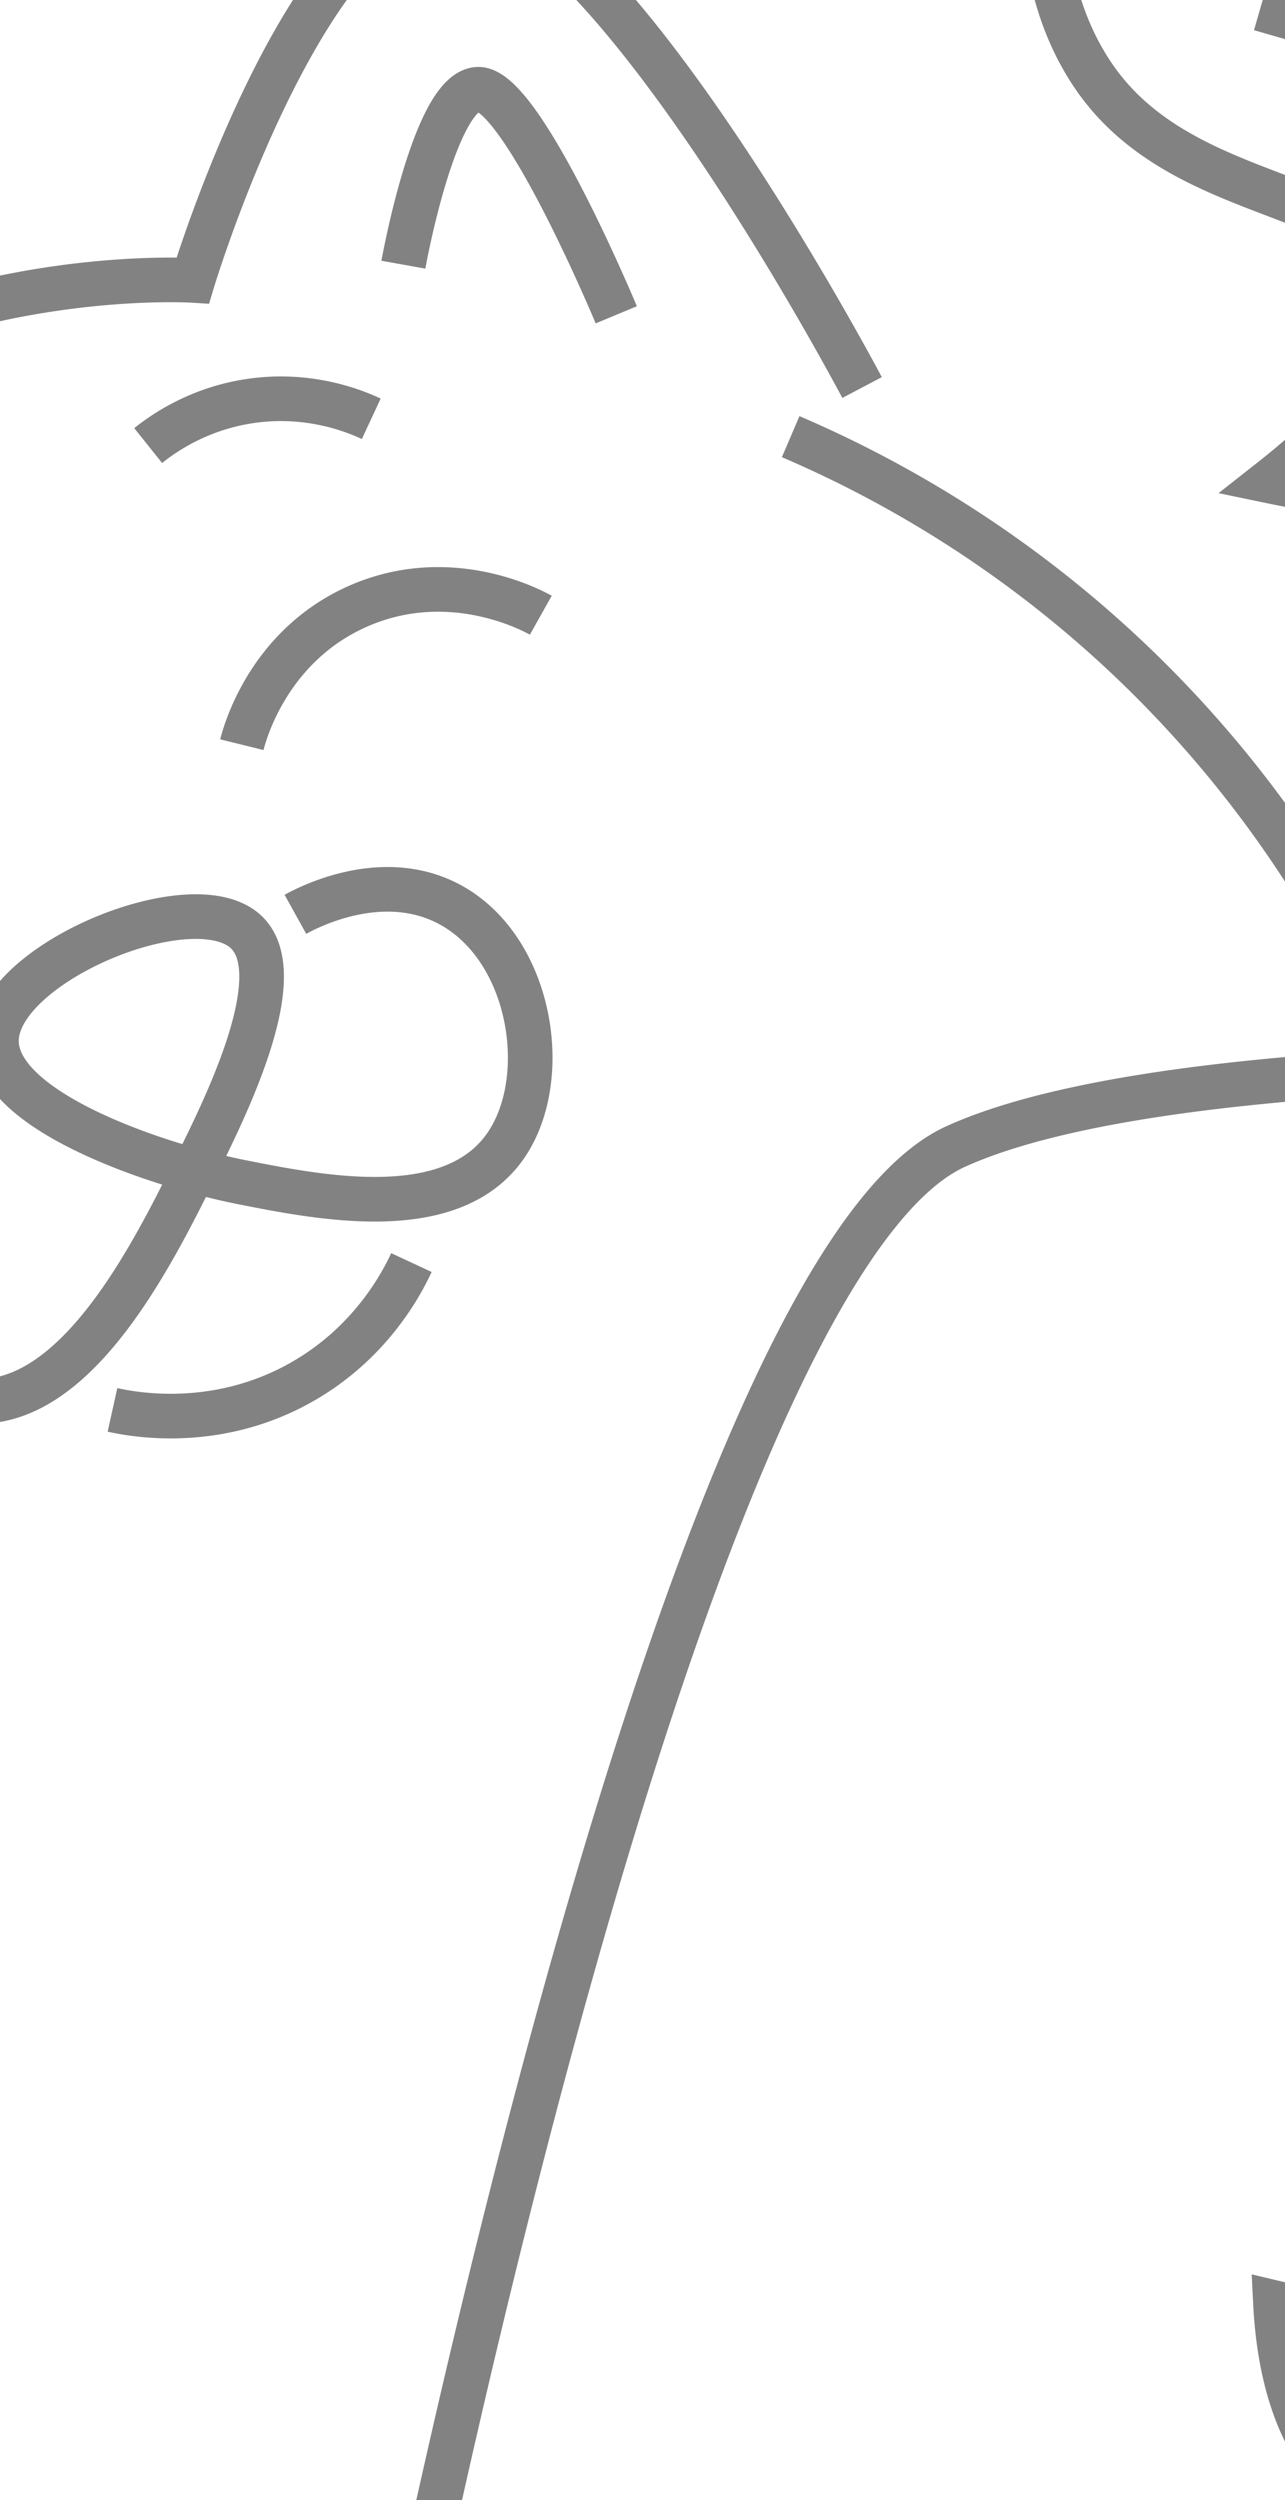 <svg xmlns="http://www.w3.org/2000/svg" viewBox="0 0 288 560" style="enable-background:new 0 0 288 560" xml:space="preserve">
    <path d="M-173.126 99.76c64.02-110.965 183.886-185.652 321.2-185.652 26.21 0 51.781 2.727 76.453 7.902M-218.986 233.54a373.827 373.827 0 0 0-3.503 51.131c0 204.656 165.907 370.563 370.563 370.563S518.636 489.326 518.636 284.67c0-69.363-19.063-134.272-52.228-189.782m17.802 146.919s-206-14-270 15-128 361-128 361m381-412c4.864-35.56-9.585-65.098-27-70-19.89-5.599-54.722 17.825-63 64m-80 3a258.48 258.48 0 0 0-54-64 258.37 258.37 0 0 0-66-41m16-11s-58-110-91-110-59 86-59 86-48-3-91 22-65 53-65 53-88-31-108-10 40 123 40 123m15 3a404.031 404.031 0 0 0 5 128 404.056 404.056 0 0 0 46 122m75-308c-2.876-.95-21.376-6.719-40 4-19.883 11.444-23.566 32.276-24 35m225-97c-1.999-1.123-20.451-11.07-41-2-20.182 8.908-25.426 28.674-26 31m-121-28c-3.684.101-14.667.879-25 9-9.265 7.282-12.805 16.38-14 20m189-74c-3.91-1.82-13.995-5.88-27-4-11.675 1.687-19.602 7.28-23 10m-44 141c-1.975.427-23.912 5.506-30 23-7.602 21.847 14.683 48.211 34 50 23.689 2.193 40.98-32.75 51-53 6.526-13.188 21.004-42.445 11-52-11.776-11.249-55.407 6.791-56 24-.546 15.864 35.58 28.158 55 32 17.79 3.52 46.83 9.266 59-8 10.913-15.482 5.771-45.938-14-55-14.804-6.786-30.66 1.702-33 3m-41 111c4.65 1.03 23.06 4.537 42-6 15.745-8.759 22.748-22.155 25-27m192.433-175.05c19.436 4.052 91.285 16.576 152.682-26.944 13.765-9.757 54.25-44.252 50.257-90.292-4.216-48.623-56.178-75.75-84.685-87.837-36.332-15.405-90.555-31.61-131.446-.58-37.813 28.694-48.069 84.487-25.727 115.84 20.398 28.626 62.725 24.089 67.36 46.403 3.173 15.277-13.672 31.808-28.441 43.41zm-146.52-37.24s-21.051-50.523-30.875-50.523S90.406 59.29 90.406 59.29m-220.341 108.065s-35.086-23.858-46.314-12.63 26.666 57.54 26.666 57.54m567.47 277.179c1.2-24.005-9.603-40.808-18.004-61.213 4.8-22.804 1.2-50.41-26.406-57.611-27.605-7.202-43.209 27.605-48.01 56.411-18.003 4.801-27.605 25.205-27.605 25.205s32.406 15.604 26.405 36.008-13.203 33.607-38.408 27.605c1.2 24.005 10.803 57.612 55.212 45.61m79.216-242.45c-1.801-.5-13.64-3.576-24.005 3.6-9.728 6.737-14.17 19.747-10.802 32.408m-74.416-434.49L285.86 8.147m56.412-72.015-22.805 79.216m-20.404-46.81 32.407 7.202m48.61 1.2-20.204 63.613m22.805-79.216 4.8-14.403m48.41 10.802-22.805 51.61m-6.002 22.805-8.402 15.604" style="opacity:.49;fill:none;stroke:#000;stroke-width:10;stroke-miterlimit:10"/>
</svg>
